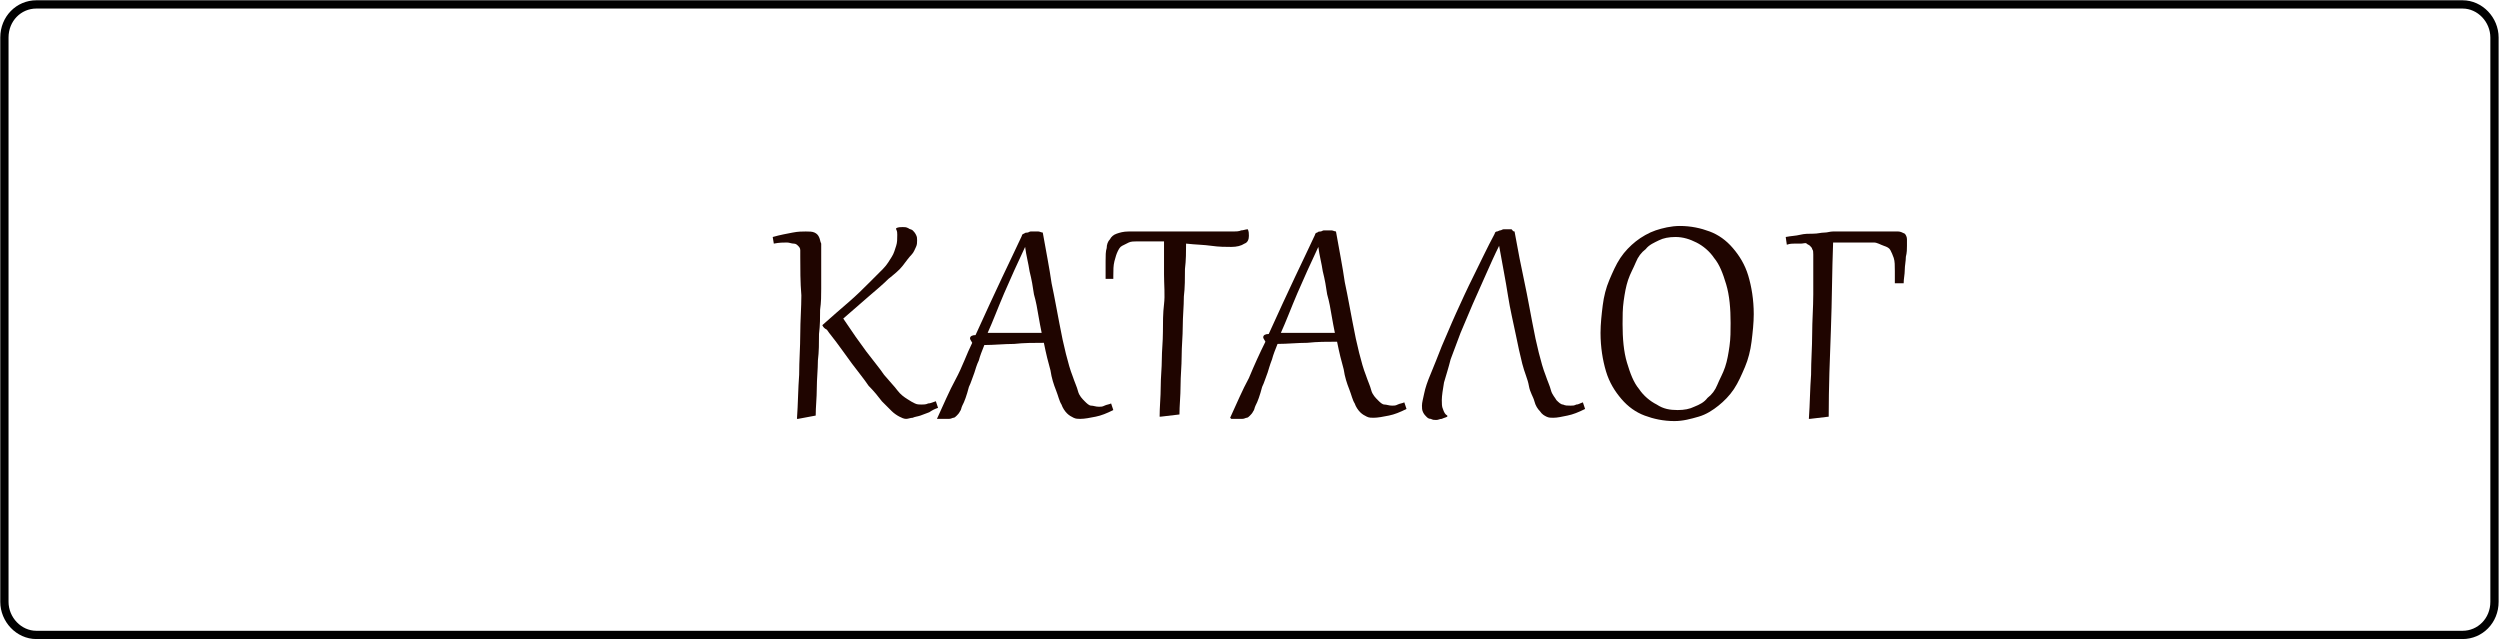 <?xml version="1.0" encoding="utf-8"?>
<!-- Generator: Adobe Illustrator 22.1.0, SVG Export Plug-In . SVG Version: 6.00 Build 0)  -->
<svg version="1.1" id="Layer_1" xmlns="http://www.w3.org/2000/svg" xmlns:xlink="http://www.w3.org/1999/xlink" x="0px" y="0px"
	 viewBox="0 0 226.8 58" style="enable-background:new 0 0 226.8 58;" xml:space="preserve">
<style type="text/css">
	.st0{fill:none;stroke:#000000;stroke-width:0.75;stroke-miterlimit:10;}
	.st1{enable-background:new    ;}
	.st2{fill:#1F0500;}
</style>
<title>Catalog</title>
<path class="st0" d="M3.3,0.4h220.1c1.6,0,2.9,1.4,2.9,3v51.2c0,1.7-1.3,3-2.9,3H3.3c-1.6,0-2.9-1.4-2.9-3V3.4
	C0.4,1.7,1.7,0.4,3.3,0.4z"/>
<g class="st1">
	<path class="st2" d="M72.6,23.3c0-0.2,0-0.4,0-0.6c0-0.2-0.1-0.3-0.2-0.4c-0.1-0.1-0.2-0.2-0.4-0.2c-0.2,0-0.4-0.1-0.6-0.1
		c-0.3,0-0.7,0-1.2,0.1l-0.1-0.6c0.7-0.2,1.3-0.3,1.8-0.4c0.5-0.1,0.9-0.1,1.2-0.1c0.3,0,0.6,0,0.8,0.1c0.2,0.1,0.3,0.2,0.4,0.4
		c0.1,0.2,0.1,0.4,0.2,0.6c0,0.2,0,0.5,0,0.8c0,0.1,0,0.3,0,0.6c0,0.3,0,0.7,0,1.1c0,0.5,0,1,0,1.6c0,0.6,0,1.2-0.1,1.9
		c0,0.7,0,1.4-0.1,2.2c0,0.8,0,1.6-0.1,2.4c0,0.8-0.1,1.7-0.1,2.5c0,0.9-0.1,1.7-0.1,2.5L72.4,38l-0.1,0c0.1-1.4,0.1-2.7,0.2-4
		c0-1.3,0.1-2.5,0.1-3.7c0-1.2,0.1-2.4,0.1-3.5C72.6,25.6,72.6,24.4,72.6,23.3z M74.6,29.5c0.9-0.8,1.7-1.5,2.4-2.1
		c0.7-0.6,1.3-1.2,1.8-1.7c0.5-0.5,0.9-0.9,1.3-1.3s0.6-0.8,0.8-1.1c0.2-0.3,0.3-0.7,0.4-1c0.1-0.3,0.1-0.6,0.1-1
		c0-0.2,0-0.3-0.1-0.5l0-0.1c0.2-0.1,0.4-0.1,0.6-0.1c0.2,0,0.3,0,0.5,0.1c0.1,0.1,0.3,0.1,0.4,0.2c0.1,0.1,0.2,0.2,0.3,0.4
		s0.1,0.3,0.1,0.5c0,0.2,0,0.4-0.1,0.6c-0.1,0.2-0.2,0.5-0.4,0.7s-0.5,0.6-0.8,1c-0.3,0.4-0.8,0.8-1.3,1.2c-0.5,0.5-1.1,1-1.8,1.6
		c-0.7,0.6-1.5,1.3-2.3,2c0.8,1.2,1.5,2.2,2.1,3s1.2,1.5,1.6,2.1c0.5,0.6,0.9,1,1.2,1.4c0.3,0.4,0.6,0.6,0.9,0.8
		c0.3,0.2,0.5,0.3,0.7,0.4s0.4,0.1,0.6,0.1c0.2,0,0.4,0,0.6-0.1c0.2,0,0.4-0.1,0.7-0.2l0.2,0.6c-0.3,0.1-0.5,0.2-0.8,0.4
		c-0.3,0.1-0.5,0.2-0.8,0.3c-0.3,0.1-0.5,0.1-0.7,0.2c-0.2,0-0.4,0.1-0.6,0.1c-0.2,0-0.4-0.1-0.6-0.2s-0.5-0.3-0.7-0.5
		s-0.6-0.6-0.9-0.9c-0.3-0.4-0.7-0.9-1.2-1.4c-0.4-0.6-0.9-1.2-1.5-2s-1.2-1.7-2-2.7c-0.1-0.1-0.2-0.3-0.3-0.4
		C74.8,29.8,74.7,29.7,74.6,29.5L74.6,29.5z"/>
</g>
<g class="st1">
	<path class="st2" d="M88.4,33.8c-0.2,0.5-0.3,0.9-0.5,1.3c-0.1,0.4-0.2,0.7-0.3,1s-0.2,0.5-0.3,0.7c-0.1,0.2-0.1,0.4-0.2,0.5
		c-0.1,0.2-0.2,0.3-0.3,0.4s-0.2,0.2-0.3,0.2c-0.1,0-0.2,0.1-0.4,0.1c-0.1,0-0.3,0-0.4,0c-0.1,0-0.2,0-0.3,0c-0.1,0-0.2,0-0.3,0
		L85,38c0.6-1.3,1.1-2.5,1.7-3.6s1-2.3,1.5-3.3c-0.1-0.2-0.2-0.3-0.2-0.4c0-0.2,0.2-0.3,0.5-0.3c0.9-2,1.7-3.7,2.4-5.2
		c0.7-1.5,1.3-2.7,1.8-3.8c0-0.1,0.1-0.2,0.2-0.2c0.1-0.1,0.2-0.1,0.3-0.1s0.2-0.1,0.3-0.1s0.2,0,0.3,0c0.1,0,0.3,0,0.4,0
		s0.3,0.1,0.4,0.1c0.3,1.7,0.6,3.2,0.8,4.6c0.3,1.4,0.5,2.6,0.7,3.6c0.2,1.1,0.4,2,0.6,2.8c0.2,0.8,0.4,1.5,0.6,2
		c0.2,0.6,0.4,1,0.5,1.4s0.4,0.7,0.6,0.9c0.2,0.2,0.4,0.4,0.6,0.4s0.4,0.1,0.7,0.1c0.2,0,0.3,0,0.5-0.1s0.4-0.1,0.6-0.2l0.2,0.6
		c-0.6,0.3-1.1,0.5-1.6,0.6s-1,0.2-1.4,0.2c-0.2,0-0.4,0-0.6-0.1c-0.2-0.1-0.4-0.2-0.6-0.4c-0.2-0.2-0.4-0.5-0.5-0.8
		c-0.2-0.3-0.3-0.8-0.5-1.3s-0.4-1.1-0.5-1.8c-0.2-0.7-0.4-1.5-0.6-2.5c-0.9,0-1.8,0-2.7,0.1c-0.9,0-1.8,0.1-2.7,0.1
		c-0.2,0.5-0.4,1-0.5,1.4C88.6,33.1,88.5,33.5,88.4,33.8z M94.5,30.2c-0.1-0.5-0.2-1-0.3-1.6c-0.1-0.6-0.2-1.2-0.4-1.9
		c-0.1-0.7-0.2-1.3-0.4-2.1c-0.1-0.7-0.3-1.4-0.4-2.2h0c-0.7,1.5-1.3,2.8-1.9,4.2s-1,2.5-1.5,3.6c0.8,0,1.7,0,2.4,0
		C92.9,30.2,93.7,30.2,94.5,30.2z"/>
</g>
<g class="st1">
	<path class="st2" d="M101,25.3l-0.7,0c0-0.6,0-1.1,0-1.6c0-0.5,0-0.9,0.1-1.2c0-0.3,0.1-0.6,0.3-0.8c0.1-0.2,0.3-0.4,0.6-0.5
		s0.6-0.2,1.1-0.2c0.3,0,0.6,0,1,0s0.7,0,1.1,0s0.8,0,1.2,0s0.8,0,1.2,0c0.7,0,1.3,0,1.8,0c0.5,0,1,0,1.4,0s0.7,0,1,0s0.6,0,0.8,0
		s0.5,0,0.7-0.1c0.2,0,0.4-0.1,0.6-0.1c0.1,0.2,0.1,0.4,0.1,0.6c0,0.3-0.1,0.6-0.4,0.7c-0.3,0.2-0.7,0.3-1.2,0.3
		c-0.5,0-1.1,0-1.8-0.1c-0.7-0.1-1.4-0.1-2.3-0.2c0,0.7,0,1.5-0.1,2.3c0,0.8,0,1.7-0.1,2.5c0,0.9-0.1,1.8-0.1,2.7
		c0,0.9-0.1,1.8-0.1,2.7c0,0.9-0.1,1.8-0.1,2.7s-0.1,1.8-0.1,2.6l-1.7,0.2l-0.1,0c0-0.9,0.1-1.8,0.1-2.7c0-0.9,0.1-1.7,0.1-2.5
		s0.1-1.6,0.1-2.5c0-0.8,0-1.7,0.1-2.5s0-1.8,0-2.7c0-0.9,0-1.9,0-3c-0.3,0-0.6,0-0.8,0c-0.3,0-0.6,0-0.9,0s-0.6,0-0.8,0
		s-0.5,0-0.7,0.1s-0.4,0.2-0.6,0.3c-0.2,0.1-0.3,0.3-0.4,0.5c-0.1,0.2-0.2,0.5-0.3,0.9c-0.1,0.4-0.1,0.8-0.1,1.3V25.3z"/>
</g>
<g class="st1">
	<path class="st2" d="M115,33.8c-0.2,0.5-0.3,0.9-0.5,1.3c-0.1,0.4-0.2,0.7-0.3,1s-0.2,0.5-0.3,0.7c-0.1,0.2-0.1,0.4-0.2,0.5
		c-0.1,0.2-0.2,0.3-0.3,0.4s-0.2,0.2-0.3,0.2c-0.1,0-0.2,0.1-0.4,0.1c-0.1,0-0.3,0-0.4,0c-0.1,0-0.2,0-0.3,0c-0.1,0-0.2,0-0.3,0
		l-0.1-0.1c0.6-1.3,1.1-2.5,1.7-3.6c0.5-1.2,1-2.3,1.5-3.3c-0.1-0.2-0.2-0.3-0.2-0.4c0-0.2,0.2-0.3,0.5-0.3c0.9-2,1.7-3.7,2.4-5.2
		c0.7-1.5,1.3-2.7,1.8-3.8c0-0.1,0.1-0.2,0.2-0.2c0.1-0.1,0.2-0.1,0.3-0.1s0.2-0.1,0.3-0.1s0.2,0,0.3,0c0.1,0,0.3,0,0.4,0
		s0.3,0.1,0.4,0.1c0.3,1.7,0.6,3.2,0.8,4.6c0.3,1.4,0.5,2.6,0.7,3.6c0.2,1.1,0.4,2,0.6,2.8c0.2,0.8,0.4,1.5,0.6,2
		c0.2,0.6,0.4,1,0.5,1.4s0.4,0.7,0.6,0.9c0.2,0.2,0.4,0.4,0.6,0.4s0.4,0.1,0.7,0.1c0.2,0,0.3,0,0.5-0.1s0.4-0.1,0.6-0.2l0.2,0.6
		c-0.6,0.3-1.1,0.5-1.6,0.6s-1,0.2-1.4,0.2c-0.2,0-0.4,0-0.6-0.1c-0.2-0.1-0.4-0.2-0.6-0.4c-0.2-0.2-0.4-0.5-0.5-0.8
		c-0.2-0.3-0.3-0.8-0.5-1.3s-0.4-1.1-0.5-1.8c-0.2-0.7-0.4-1.5-0.6-2.5c-0.9,0-1.8,0-2.7,0.1c-0.9,0-1.8,0.1-2.7,0.1
		c-0.2,0.5-0.4,1-0.5,1.4C115.2,33.1,115.1,33.5,115,33.8z M121.1,30.2c-0.1-0.5-0.2-1-0.3-1.6c-0.1-0.6-0.2-1.2-0.4-1.9
		c-0.1-0.7-0.2-1.3-0.4-2.1c-0.1-0.7-0.3-1.4-0.4-2.2h0c-0.7,1.5-1.3,2.8-1.9,4.2s-1,2.5-1.5,3.6c0.8,0,1.7,0,2.4,0
		C119.5,30.2,120.3,30.2,121.1,30.2z"/>
</g>
<g class="st1">
	<path class="st2" d="M137.4,21c0.3,1.7,0.6,3.2,0.9,4.6c0.3,1.4,0.5,2.6,0.7,3.6c0.2,1.1,0.4,2,0.6,2.8c0.2,0.8,0.4,1.5,0.6,2
		c0.2,0.6,0.4,1,0.5,1.4s0.4,0.7,0.5,0.9c0.2,0.2,0.4,0.4,0.6,0.4c0.2,0.1,0.4,0.1,0.7,0.1c0.2,0,0.3,0,0.5-0.1
		c0.2,0,0.3-0.1,0.6-0.2l0.2,0.6c-0.6,0.3-1.1,0.5-1.6,0.6c-0.5,0.1-0.9,0.2-1.3,0.2c-0.2,0-0.4,0-0.6-0.1c-0.2-0.1-0.4-0.2-0.6-0.5
		c-0.2-0.2-0.4-0.5-0.5-0.9s-0.4-0.8-0.5-1.4s-0.4-1.2-0.6-2c-0.2-0.8-0.4-1.7-0.6-2.7c-0.2-1-0.5-2.2-0.7-3.5s-0.5-2.8-0.8-4.5h0
		c-0.4,0.8-0.8,1.7-1.2,2.6c-0.4,0.9-0.8,1.8-1.2,2.7s-0.7,1.7-1.1,2.6c-0.3,0.8-0.6,1.6-0.9,2.4c-0.2,0.8-0.4,1.4-0.6,2.1
		c-0.1,0.6-0.2,1.2-0.2,1.6c0,0.3,0,0.6,0.1,0.8c0.1,0.3,0.2,0.5,0.4,0.6l0,0.1c-0.2,0.1-0.3,0.1-0.5,0.2c-0.2,0-0.3,0.1-0.5,0.1
		c-0.2,0-0.3,0-0.5-0.1c-0.2,0-0.3-0.1-0.4-0.2c-0.1-0.1-0.2-0.2-0.3-0.4c-0.1-0.2-0.1-0.4-0.1-0.6c0-0.3,0.1-0.6,0.2-1.1
		c0.1-0.5,0.3-1.1,0.6-1.8c0.3-0.7,0.6-1.5,1-2.5c0.4-0.9,0.8-1.9,1.3-3c0.5-1.1,1-2.2,1.6-3.4c0.6-1.2,1.2-2.5,1.9-3.8
		c0-0.1,0.1-0.2,0.2-0.2s0.2-0.1,0.3-0.1c0.1,0,0.2-0.1,0.3-0.1c0.1,0,0.2,0,0.3,0c0.1,0,0.3,0,0.4,0S137.2,21,137.4,21z"/>
</g>
<g class="st1">
	<path class="st2" d="M151.9,38.2c-1,0-1.9-0.2-2.7-0.5c-0.8-0.3-1.5-0.8-2.1-1.5c-0.6-0.7-1.1-1.5-1.4-2.5c-0.3-1-0.5-2.2-0.5-3.5
		c0-0.8,0.1-1.7,0.2-2.5s0.3-1.6,0.6-2.3c0.3-0.7,0.6-1.4,1-2c0.4-0.6,0.9-1.1,1.4-1.5s1.2-0.8,1.8-1s1.4-0.4,2.2-0.4
		c1,0,1.9,0.2,2.7,0.5s1.5,0.8,2.1,1.5c0.6,0.7,1.1,1.5,1.4,2.5c0.3,1,0.5,2.2,0.5,3.5c0,0.8-0.1,1.7-0.2,2.5
		c-0.1,0.8-0.3,1.6-0.6,2.3c-0.3,0.7-0.6,1.4-1,2c-0.4,0.6-0.9,1.1-1.4,1.5s-1.1,0.8-1.8,1S152.7,38.2,151.9,38.2z M152.2,37.2
		c0.6,0,1.1-0.1,1.5-0.3c0.5-0.2,0.9-0.4,1.2-0.8c0.4-0.3,0.7-0.7,0.9-1.2s0.5-1,0.7-1.6c0.2-0.6,0.3-1.2,0.4-1.9
		c0.1-0.7,0.1-1.4,0.1-2.1c0-1.3-0.1-2.5-0.4-3.5c-0.3-1-0.6-1.8-1.1-2.4c-0.4-0.6-1-1.1-1.6-1.4c-0.6-0.3-1.2-0.5-1.9-0.5
		c-0.6,0-1.1,0.1-1.5,0.3s-0.9,0.4-1.2,0.8c-0.4,0.3-0.7,0.7-0.9,1.2s-0.5,1-0.7,1.6c-0.2,0.6-0.3,1.2-0.4,1.9
		c-0.1,0.7-0.1,1.4-0.1,2.1c0,1.3,0.1,2.5,0.4,3.5c0.3,1,0.6,1.8,1.1,2.4c0.4,0.6,1,1.1,1.6,1.4C150.9,37.1,151.5,37.2,152.2,37.2z"
		/>
</g>
<g class="st1">
	<path class="st2" d="M166.3,21c0.8,0,1.5,0,2.2,0c0.7,0,1.3,0,1.8,0c0.5,0,0.9,0,1.3,0c0.3,0,0.5,0,0.6,0c0.2,0,0.4,0.1,0.6,0.2
		c0.1,0.1,0.2,0.3,0.2,0.5c0,0.1,0,0.3,0,0.6c0,0.3,0,0.6-0.1,1c0,0.4-0.1,0.8-0.1,1.2c0,0.4-0.1,0.8-0.1,1.2l-0.8,0
		c0-0.2,0-0.4,0-0.6c0-0.2,0-0.4,0-0.5c0-0.5,0-0.9-0.1-1.2s-0.2-0.5-0.3-0.7c-0.1-0.2-0.3-0.3-0.6-0.4S170.3,22,170,22
		c-0.1,0-0.3,0-0.4,0c-0.1,0-0.2,0-0.4,0h-1.1c-0.3,0-0.5,0-0.8,0c-0.3,0-0.6,0-1,0c-0.1,2.6-0.1,5.3-0.2,7.9
		c-0.1,2.6-0.2,5.2-0.2,7.9l-1.7,0.2l-0.1,0c0.1-1.4,0.1-2.7,0.2-4c0-1.3,0.1-2.5,0.1-3.7c0-1.2,0.1-2.4,0.1-3.6c0-1.2,0-2.4,0-3.6
		c0-0.2,0-0.4-0.1-0.5c0-0.1-0.1-0.2-0.2-0.3c-0.1-0.1-0.2-0.1-0.3-0.2s-0.3,0-0.5,0s-0.4,0-0.6,0c-0.2,0-0.4,0-0.7,0.1l-0.1-0.7
		c0.5-0.1,0.9-0.1,1.3-0.2c0.4-0.1,0.8-0.1,1.2-0.1c0.4,0,0.7-0.1,1-0.1S166,21,166.3,21z"/>
</g>
</svg>
